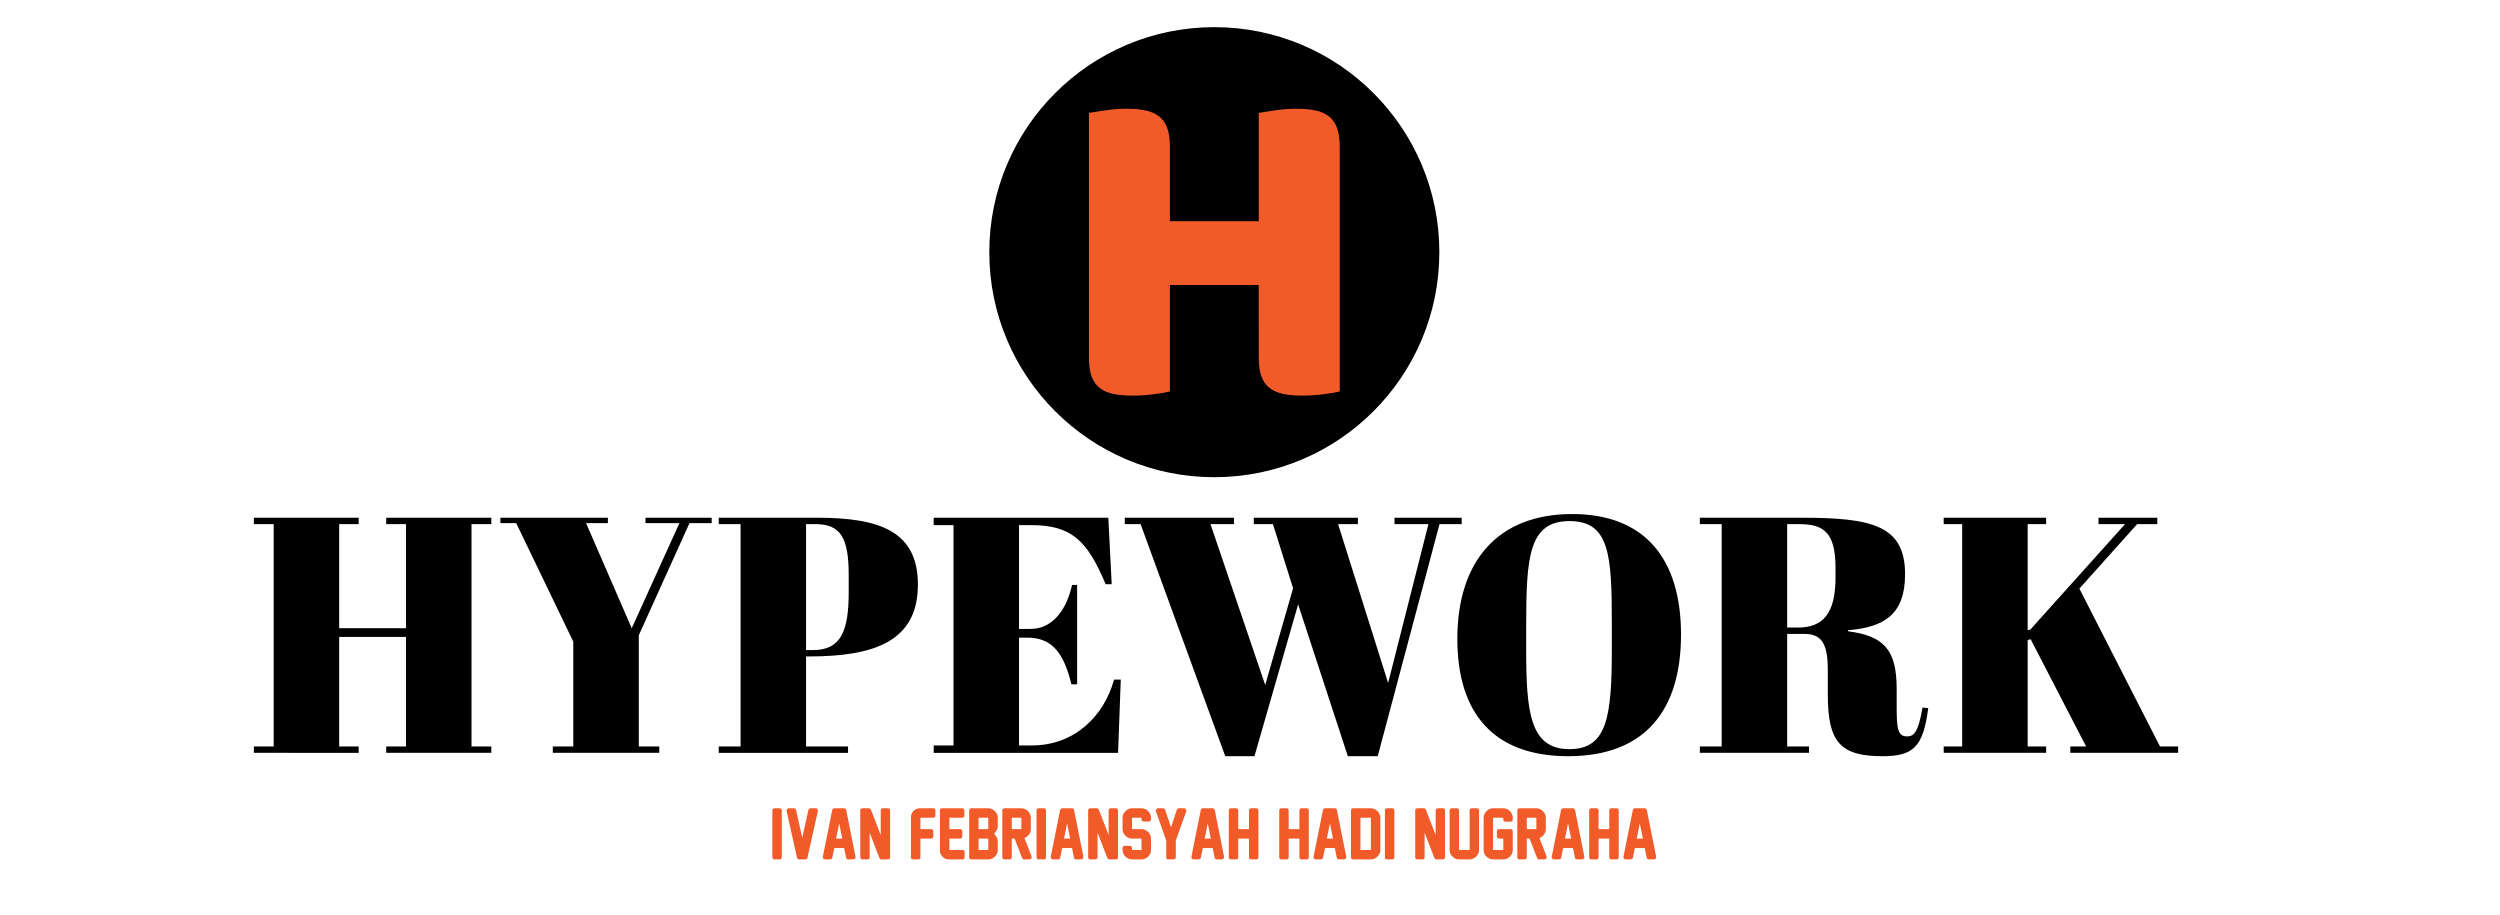 <?xml version="1.0" encoding="iso-8859-1"?>
<!-- Generator: Adobe Illustrator 16.0.3, SVG Export Plug-In . SVG Version: 6.00 Build 0)  -->
<!DOCTYPE svg PUBLIC "-//W3C//DTD SVG 1.1//EN" "http://www.w3.org/Graphics/SVG/1.1/DTD/svg11.dtd">
<svg version="1.1" id="Layer_1" xmlns="http://www.w3.org/2000/svg" xmlns:xlink="http://www.w3.org/1999/xlink" x="0px" y="0px"
	 width="450px" height="164.696px" viewBox="0 0 450 164.696" style="enable-background:new 0 0 450 164.696;" xml:space="preserve"
	>
<g>
	<path d="M64.559,93.191v1.149h-3.507v18.741h12.031V94.34h-3.567v-1.149h18.923v1.149h-3.567v40.022h3.567v1.148H69.516v-1.148
		h3.567v-19.709H61.052v19.709h3.507v1.148H45.697v-1.148h3.567V94.34h-3.567v-1.149H64.559z"/>
	<path d="M122.296,94.158h-6.106v-0.967h11.91v0.967h-3.99l-9.128,20.192v20.011h3.688v1.148H99.505v-1.148h3.688v-18.863
		L92.915,94.158h-2.841v-0.967h19.346v0.967h-3.93l8.222,18.923L122.296,94.158z"/>
	<path d="M147.146,93.191c11.366,0,18.076,2.539,18.076,12.031c0,10.277-7.919,12.938-19.648,12.938h-0.484v16.202h7.557v1.148
		h-23.275v-1.148h3.93V94.34h-3.93v-1.149H147.146z M145.09,117.01h1.27c5.078,0,6.408-3.506,6.408-10.519v-2.902
		c0-6.832-1.451-9.25-6.046-9.25h-1.632V117.01z"/>
	<path d="M199.501,93.191l0.604,11.97h-1.088c-3.325-7.919-6.167-10.64-13.481-10.64h-2.116v18.681h2.056
		c3.93,0,6.469-3.325,7.497-7.919h0.907v17.895h-1.028c-1.451-6.046-3.748-8.404-7.98-8.404h-1.451v19.407h2.297
		c7.678,0,12.998-5.26,14.812-11.85h1.209l-0.484,13.18h-33.19v-1.33h3.567V94.521h-3.567v-1.33H199.501z"/>
	<path d="M232.754,105.887l-3.627-11.547h-3.446v-1.149h18.741v1.149h-3.566l9.008,28.596l7.254-28.596h-6.105v-1.149h12.091v1.149
		h-3.99l-11.123,41.775h-5.381l-8.947-27.326l-7.859,27.326h-5.26L205.308,94.34h-2.841v-1.149h19.648v1.149h-4.232l9.854,28.958
		L232.754,105.887z"/>
	<path d="M282.996,92.526c12.998,0,19.588,7.98,19.588,21.704c0,13.482-6.348,21.885-20.313,21.885
		c-13.481,0-19.95-7.799-19.95-21.099C262.32,101.111,269.515,92.526,282.996,92.526z M290.13,112.355
		c0-12.394-0.362-18.56-7.617-18.56c-7.315,0-7.799,6.409-7.799,18.802v4.354c0,11.365,0.726,17.895,7.799,17.895
		c6.771,0,7.617-5.864,7.617-18.016V112.355z"/>
	<path d="M321.689,114.108v20.253h3.93v1.148h-19.647v-1.148h3.93V94.34h-3.93v-1.149h18.258c12.635,0,18.681,1.33,18.681,10.157
		c0,7.375-3.869,9.552-10.278,10.096v0.182c6.529,0.846,8.767,3.385,8.767,10.399v3.204c0,3.93,0.182,5.32,1.874,5.32
		c1.088,0,1.995-0.484,2.781-5.199l1.027,0.12c-0.907,6.893-2.6,8.646-8.222,8.646c-7.617,0-9.854-2.539-9.854-11.063v-4.413
		c0-4.293-0.847-6.53-4.111-6.53H321.689z M321.689,112.96h1.935c4.475,0,6.771-2.479,6.771-9.008v-1.753
		c0-6.771-2.479-7.859-6.711-7.859h-1.995V112.96z"/>
	<path d="M368.303,93.191v1.149h-3.325v19.104l0.483-0.121L382.51,94.34h-4.776v-1.149h10.58v1.149h-3.627l-10.398,11.607
		l14.509,28.415h3.265v1.148h-19.406v-1.148h2.842l-9.976-19.286l-0.544,0.121v19.165h3.325v1.148h-18.438v-1.148h3.325V94.34
		h-3.325v-1.149H368.303z"/>
</g>
<g>
	<circle style="stroke:#000000;stroke-miterlimit:10;" cx="218.578" cy="45.392" r="40.005"/>
	<g>
		<path style="fill:#F15A29;" d="M241.15,70.464c-0.612,0.165-1.571,0.332-2.874,0.498c-1.305,0.167-2.596,0.25-3.873,0.25
			c-1.278,0-2.402-0.098-3.373-0.291c-0.973-0.193-1.791-0.542-2.457-1.04c-0.666-0.5-1.167-1.194-1.5-2.084
			c-0.333-0.887-0.5-2.053-0.5-3.497V51.305h-15.991v19.159c-0.612,0.165-1.569,0.332-2.873,0.498
			c-1.306,0.167-2.597,0.25-3.874,0.25s-2.402-0.098-3.373-0.291c-0.972-0.193-1.79-0.542-2.457-1.04
			c-0.667-0.5-1.166-1.194-1.5-2.084c-0.333-0.887-0.5-2.053-0.5-3.497V20.321c0.61-0.109,1.583-0.262,2.915-0.458
			c1.333-0.194,2.61-0.292,3.832-0.292c1.277,0,2.401,0.098,3.374,0.292c0.971,0.195,1.791,0.541,2.458,1.041
			c0.666,0.501,1.166,1.195,1.499,2.083c0.334,0.89,0.5,2.056,0.5,3.498v13.327h15.991V20.321c0.611-0.109,1.583-0.262,2.916-0.458
			c1.332-0.194,2.609-0.292,3.831-0.292c1.276,0,2.401,0.098,3.374,0.292c0.971,0.195,1.79,0.541,2.457,1.041
			c0.666,0.501,1.166,1.195,1.5,2.083c0.332,0.89,0.499,2.056,0.499,3.498V70.464z"/>
	</g>
</g>
<g>
	<path style="fill:#F15A29;" d="M140.303,154.695h-0.861c-0.281,0-0.422-0.141-0.422-0.422v-8.361c0-0.281,0.141-0.422,0.422-0.422
		h0.861c0.281,0,0.422,0.141,0.422,0.422v8.361C140.725,154.554,140.584,154.695,140.303,154.695z"/>
	<path style="fill:#F15A29;" d="M144.405,150.798c0.238-1.078,0.43-1.938,0.574-2.578s0.322-1.441,0.533-2.402
		c0.051-0.219,0.189-0.328,0.416-0.328h0.879c0.137,0,0.246,0.053,0.328,0.158c0.082,0.109,0.109,0.227,0.082,0.352l-1.869,8.373
		c-0.047,0.215-0.184,0.322-0.41,0.322h-1.072c-0.227,0-0.361-0.107-0.404-0.322L141.592,146c-0.031-0.125-0.004-0.242,0.082-0.352
		c0.082-0.105,0.191-0.158,0.328-0.158h0.879c0.223,0,0.361,0.109,0.416,0.328c0.211,0.961,0.387,1.762,0.527,2.402
		S144.159,149.72,144.405,150.798z"/>
	<path style="fill:#F15A29;" d="M152.286,154.355l-0.34-1.711h-1.781l-0.34,1.711c-0.047,0.227-0.186,0.34-0.416,0.34h-0.873
		c-0.137,0-0.246-0.051-0.328-0.152c-0.086-0.098-0.115-0.215-0.088-0.352l1.676-8.361c0.043-0.227,0.18-0.34,0.41-0.34h1.699
		c0.23,0,0.369,0.113,0.416,0.34l1.67,8.361c0.023,0.137-0.006,0.254-0.088,0.352c-0.086,0.102-0.193,0.152-0.322,0.152h-0.879
		C152.467,154.695,152.329,154.582,152.286,154.355z M151.606,150.945l-0.551-2.754l-0.551,2.754H151.606z"/>
	<path style="fill:#F15A29;" d="M158.292,154.425l-1.752-4.553v4.4c0,0.281-0.141,0.422-0.422,0.422h-0.85
		c-0.281,0-0.422-0.141-0.422-0.422v-8.361c0-0.281,0.141-0.422,0.422-0.422h1.113c0.188,0,0.318,0.09,0.393,0.27l1.758,4.559
		v-4.406c0-0.281,0.141-0.422,0.422-0.422h0.844c0.281,0,0.422,0.141,0.422,0.422v8.355c0,0.277-0.139,0.416-0.416,0.416
		l-1.113,0.006C158.495,154.693,158.362,154.605,158.292,154.425z"/>
	<path style="fill:#F15A29;" d="M167.948,147.189h-2.273v2.051h1.904c0.277,0,0.416,0.141,0.416,0.422v0.861
		c0,0.281-0.139,0.422-0.416,0.422h-1.904v3.328c0,0.281-0.141,0.422-0.422,0.422h-0.861c-0.281,0-0.422-0.141-0.422-0.422v-7.16
		c0-0.445,0.158-0.827,0.475-1.146s0.699-0.478,1.148-0.478h2.355c0.281,0,0.422,0.141,0.422,0.422v0.861
		C168.37,147.05,168.229,147.189,167.948,147.189z"/>
	<path style="fill:#F15A29;" d="M173.204,154.695h-2.396c-0.445,0-0.826-0.158-1.143-0.475s-0.475-0.697-0.475-1.143v-7.166
		c0-0.281,0.141-0.422,0.422-0.422h3.557c0.281,0,0.422,0.141,0.422,0.422v0.861c0,0.277-0.141,0.416-0.422,0.416h-2.279v2.051
		h1.904c0.281,0,0.422,0.141,0.422,0.422v0.861c0,0.281-0.141,0.422-0.422,0.422h-1.904v2.051h2.314
		c0.281,0,0.422,0.141,0.422,0.422v0.855C173.625,154.554,173.485,154.695,173.204,154.695z"/>
	<path style="fill:#F15A29;" d="M177.891,154.695h-3.029c-0.277,0-0.416-0.141-0.416-0.422v-8.361c0-0.281,0.139-0.422,0.416-0.422
		h3.029c0.445,0,0.841,0.17,1.187,0.51s0.519,0.734,0.519,1.184v1.523c0,0.387-0.123,0.729-0.369,1.025l-0.287,0.352l0.299,0.369
		c0.238,0.297,0.357,0.635,0.357,1.014v1.535c0,0.453-0.172,0.849-0.516,1.187S178.34,154.695,177.891,154.695z M176.145,149.24
		h1.746v-2.051h-1.746V149.24z M176.145,152.996h1.746v-2.051h-1.746V152.996z"/>
	<path style="fill:#F15A29;" d="M185.28,154.695h-0.92c-0.188,0-0.316-0.09-0.387-0.27l-1.348-3.48h-0.504v3.328
		c0,0.281-0.141,0.422-0.422,0.422h-0.861c-0.281,0-0.422-0.141-0.422-0.422v-8.361c0-0.281,0.141-0.422,0.422-0.422h2.994
		c0.449,0,0.848,0.171,1.195,0.513s0.521,0.739,0.521,1.192v2.039c0,0.359-0.111,0.686-0.334,0.979s-0.496,0.5-0.82,0.621
		l1.277,3.287c0.055,0.145,0.041,0.275-0.041,0.393C185.545,154.634,185.428,154.695,185.28,154.695z M183.844,149.24v-2.051h-1.723
		v2.051H183.844z"/>
	<path style="fill:#F15A29;" d="M187.858,154.695h-0.861c-0.281,0-0.422-0.141-0.422-0.422v-8.361c0-0.281,0.141-0.422,0.422-0.422
		h0.861c0.281,0,0.422,0.141,0.422,0.422v8.361C188.28,154.554,188.139,154.695,187.858,154.695z"/>
	<path style="fill:#F15A29;" d="M193.307,154.355l-0.34-1.711h-1.781l-0.34,1.711c-0.047,0.227-0.186,0.34-0.416,0.34h-0.873
		c-0.137,0-0.246-0.051-0.328-0.152c-0.086-0.098-0.115-0.215-0.088-0.352l1.676-8.361c0.043-0.227,0.18-0.34,0.41-0.34h1.699
		c0.23,0,0.369,0.113,0.416,0.34l1.67,8.361c0.023,0.137-0.006,0.254-0.088,0.352c-0.086,0.102-0.193,0.152-0.322,0.152h-0.879
		C193.489,154.695,193.35,154.582,193.307,154.355z M192.627,150.945l-0.551-2.754l-0.551,2.754H192.627z"/>
	<path style="fill:#F15A29;" d="M199.313,154.425l-1.752-4.553v4.4c0,0.281-0.141,0.422-0.422,0.422h-0.85
		c-0.281,0-0.422-0.141-0.422-0.422v-8.361c0-0.281,0.141-0.422,0.422-0.422h1.113c0.188,0,0.318,0.09,0.393,0.27l1.758,4.559
		v-4.406c0-0.281,0.141-0.422,0.422-0.422h0.844c0.281,0,0.422,0.141,0.422,0.422v8.355c0,0.277-0.139,0.416-0.416,0.416
		l-1.113,0.006C199.516,154.693,199.383,154.605,199.313,154.425z"/>
	<path style="fill:#F15A29;" d="M205.477,154.695h-1.711c-0.453,0-0.851-0.169-1.192-0.507s-0.513-0.735-0.513-1.192v-0.322
		c0-0.281,0.139-0.422,0.416-0.422h0.861c0.281,0,0.422,0.141,0.422,0.422v0.322h1.717v-2.051h-1.711
		c-0.453,0-0.851-0.17-1.192-0.51s-0.513-0.736-0.513-1.189v-2.057c0-0.449,0.171-0.845,0.513-1.187s0.739-0.513,1.192-0.513h1.711
		c0.449,0,0.845,0.17,1.187,0.51s0.513,0.734,0.513,1.184v0.281c0,0.277-0.139,0.416-0.416,0.416h-0.861
		c-0.281,0-0.422-0.139-0.422-0.416v-0.275h-1.717v2.051h1.717c0.449,0,0.845,0.17,1.187,0.51s0.513,0.734,0.513,1.184v2.068
		c0,0.457-0.171,0.854-0.513,1.189S205.926,154.695,205.477,154.695z"/>
	<path style="fill:#F15A29;" d="M211.641,151.302v2.971c0,0.281-0.141,0.422-0.422,0.422h-0.879c-0.281,0-0.422-0.141-0.422-0.422
		v-2.982l-1.846-5.238c-0.051-0.137-0.033-0.266,0.053-0.387c0.09-0.117,0.205-0.176,0.346-0.176h0.855
		c0.199,0,0.332,0.096,0.398,0.287l1.061,3.141l1.043-3.141c0.062-0.191,0.195-0.287,0.398-0.287h0.908
		c0.141,0,0.254,0.061,0.34,0.182c0.082,0.117,0.1,0.244,0.053,0.381L211.641,151.302z"/>
	<path style="fill:#F15A29;" d="M218.625,154.355l-0.34-1.711h-1.781l-0.34,1.711c-0.047,0.227-0.186,0.34-0.416,0.34h-0.873
		c-0.137,0-0.246-0.051-0.328-0.152c-0.086-0.098-0.115-0.215-0.088-0.352l1.676-8.361c0.043-0.227,0.18-0.34,0.41-0.34h1.699
		c0.23,0,0.369,0.113,0.416,0.34l1.67,8.361c0.023,0.137-0.006,0.254-0.088,0.352c-0.086,0.102-0.193,0.152-0.322,0.152h-0.879
		C218.807,154.695,218.668,154.582,218.625,154.355z M217.946,150.945l-0.551-2.754l-0.551,2.754H217.946z"/>
	<path style="fill:#F15A29;" d="M226.097,154.695h-0.862c-0.281,0-0.422-0.141-0.422-0.422v-3.328h-1.928v3.328
		c0,0.281-0.139,0.422-0.416,0.422h-0.867c-0.277,0-0.416-0.141-0.416-0.422v-8.361c0-0.281,0.139-0.422,0.416-0.422h0.867
		c0.277,0,0.416,0.141,0.416,0.422v3.328h1.928v-3.328c0-0.281,0.141-0.422,0.422-0.422h0.862c0.277,0,0.416,0.141,0.416,0.422
		v8.361C226.513,154.554,226.374,154.695,226.097,154.695z"/>
	<path style="fill:#F15A29;" d="M235.173,154.695h-0.861c-0.281,0-0.422-0.141-0.422-0.422v-3.328h-1.928v3.328
		c0,0.281-0.139,0.422-0.416,0.422h-0.867c-0.277,0-0.416-0.141-0.416-0.422v-8.361c0-0.281,0.139-0.422,0.416-0.422h0.867
		c0.277,0,0.416,0.141,0.416,0.422v3.328h1.928v-3.328c0-0.281,0.141-0.422,0.422-0.422h0.861c0.277,0,0.416,0.141,0.416,0.422
		v8.361C235.589,154.554,235.45,154.695,235.173,154.695z"/>
	<path style="fill:#F15A29;" d="M240.615,154.355l-0.34-1.711h-1.78l-0.34,1.711c-0.047,0.227-0.186,0.34-0.416,0.34h-0.873
		c-0.137,0-0.246-0.051-0.328-0.152c-0.086-0.098-0.115-0.215-0.088-0.352l1.676-8.361c0.043-0.227,0.18-0.34,0.41-0.34h1.698
		c0.23,0,0.369,0.113,0.416,0.34l1.67,8.361c0.023,0.137-0.006,0.254-0.088,0.352c-0.086,0.102-0.193,0.152-0.322,0.152h-0.879
		C240.797,154.695,240.658,154.582,240.615,154.355z M239.936,150.945l-0.55-2.754l-0.551,2.754H239.936z"/>
	<path style="fill:#F15A29;" d="M248.461,147.195v5.795c0,0.457-0.174,0.855-0.521,1.195s-0.744,0.51-1.189,0.51h-3.152
		c-0.281,0-0.422-0.141-0.422-0.422v-8.361c0-0.281,0.141-0.422,0.422-0.422h3.146c0.449,0,0.848,0.172,1.195,0.516
		S248.461,146.746,248.461,147.195z M246.762,152.996v-5.807h-1.881v5.807H246.762z"/>
	<path style="fill:#F15A29;" d="M250.564,154.695h-0.861c-0.281,0-0.422-0.141-0.422-0.422v-8.361c0-0.281,0.141-0.422,0.422-0.422
		h0.861c0.281,0,0.422,0.141,0.422,0.422v8.361C250.986,154.554,250.846,154.695,250.564,154.695z"/>
	<path style="fill:#F15A29;" d="M258.182,154.425l-1.752-4.553v4.4c0,0.281-0.141,0.422-0.422,0.422h-0.85
		c-0.281,0-0.422-0.141-0.422-0.422v-8.361c0-0.281,0.141-0.422,0.422-0.422h1.113c0.188,0,0.318,0.09,0.393,0.27l1.758,4.559
		v-4.406c0-0.281,0.141-0.422,0.422-0.422h0.844c0.281,0,0.422,0.141,0.422,0.422v8.355c0,0.277-0.139,0.416-0.416,0.416
		l-1.113,0.006C258.385,154.693,258.252,154.605,258.182,154.425z"/>
	<path style="fill:#F15A29;" d="M264.51,154.695h-1.875c-0.453,0-0.851-0.169-1.192-0.507s-0.513-0.733-0.513-1.187v-7.09
		c0-0.281,0.141-0.422,0.422-0.422h0.855c0.281,0,0.422,0.141,0.422,0.422v7.084h1.904v-7.084c0-0.281,0.139-0.422,0.416-0.422
		h0.861c0.281,0,0.422,0.141,0.422,0.422v7.078c0,0.457-0.175,0.855-0.524,1.195S264.959,154.695,264.51,154.695z"/>
	<path style="fill:#F15A29;" d="M270.586,154.695h-1.834c-0.449,0-0.845-0.168-1.187-0.504s-0.513-0.73-0.513-1.184v-5.818
		c0-0.449,0.173-0.845,0.519-1.187s0.743-0.513,1.192-0.513h1.822c0.449,0,0.847,0.171,1.192,0.513s0.519,0.737,0.519,1.187v0.293
		c0,0.277-0.139,0.416-0.416,0.416h-0.861c-0.281,0-0.422-0.139-0.422-0.416v-0.293h-1.84v5.807h1.84v-2.051h-0.744
		c-0.277,0-0.416-0.141-0.416-0.422v-0.861c0-0.281,0.139-0.422,0.416-0.422h2.027c0.277,0,0.416,0.141,0.416,0.422v3.334
		c0,0.457-0.173,0.854-0.519,1.192S271.035,154.695,270.586,154.695z"/>
	<path style="fill:#F15A29;" d="M277.98,154.695h-0.92c-0.188,0-0.316-0.09-0.387-0.27l-1.348-3.48h-0.504v3.328
		c0,0.281-0.141,0.422-0.422,0.422h-0.861c-0.281,0-0.422-0.141-0.422-0.422v-8.361c0-0.281,0.141-0.422,0.422-0.422h2.994
		c0.449,0,0.848,0.171,1.195,0.513s0.521,0.739,0.521,1.192v2.039c0,0.359-0.111,0.686-0.334,0.979s-0.496,0.5-0.82,0.621
		l1.277,3.287c0.055,0.145,0.041,0.275-0.041,0.393C278.246,154.634,278.129,154.695,277.98,154.695z M276.545,149.24v-2.051h-1.723
		v2.051H276.545z"/>
	<path style="fill:#F15A29;" d="M283.482,154.355l-0.34-1.711h-1.781l-0.34,1.711c-0.047,0.227-0.186,0.34-0.416,0.34h-0.873
		c-0.137,0-0.246-0.051-0.328-0.152c-0.086-0.098-0.115-0.215-0.088-0.352l1.676-8.361c0.043-0.227,0.18-0.34,0.41-0.34h1.699
		c0.23,0,0.369,0.113,0.416,0.34l1.67,8.361c0.023,0.137-0.006,0.254-0.088,0.352c-0.086,0.102-0.193,0.152-0.322,0.152h-0.879
		C283.664,154.695,283.525,154.582,283.482,154.355z M282.803,150.945l-0.551-2.754l-0.551,2.754H282.803z"/>
	<path style="fill:#F15A29;" d="M290.953,154.695h-0.861c-0.281,0-0.422-0.141-0.422-0.422v-3.328h-1.928v3.328
		c0,0.281-0.139,0.422-0.416,0.422h-0.867c-0.277,0-0.416-0.141-0.416-0.422v-8.361c0-0.281,0.139-0.422,0.416-0.422h0.867
		c0.277,0,0.416,0.141,0.416,0.422v3.328h1.928v-3.328c0-0.281,0.141-0.422,0.422-0.422h0.861c0.277,0,0.416,0.141,0.416,0.422
		v8.361C291.369,154.554,291.23,154.695,290.953,154.695z"/>
	<path style="fill:#F15A29;" d="M296.396,154.355l-0.34-1.711h-1.781l-0.34,1.711c-0.047,0.227-0.186,0.34-0.416,0.34h-0.873
		c-0.137,0-0.246-0.051-0.328-0.152c-0.086-0.098-0.115-0.215-0.088-0.352l1.676-8.361c0.043-0.227,0.18-0.34,0.41-0.34h1.699
		c0.23,0,0.369,0.113,0.416,0.34l1.67,8.361c0.023,0.137-0.006,0.254-0.088,0.352c-0.086,0.102-0.193,0.152-0.322,0.152h-0.879
		C296.578,154.695,296.439,154.582,296.396,154.355z M295.717,150.945l-0.551-2.754l-0.551,2.754H295.717z"/>
</g>
</svg>
